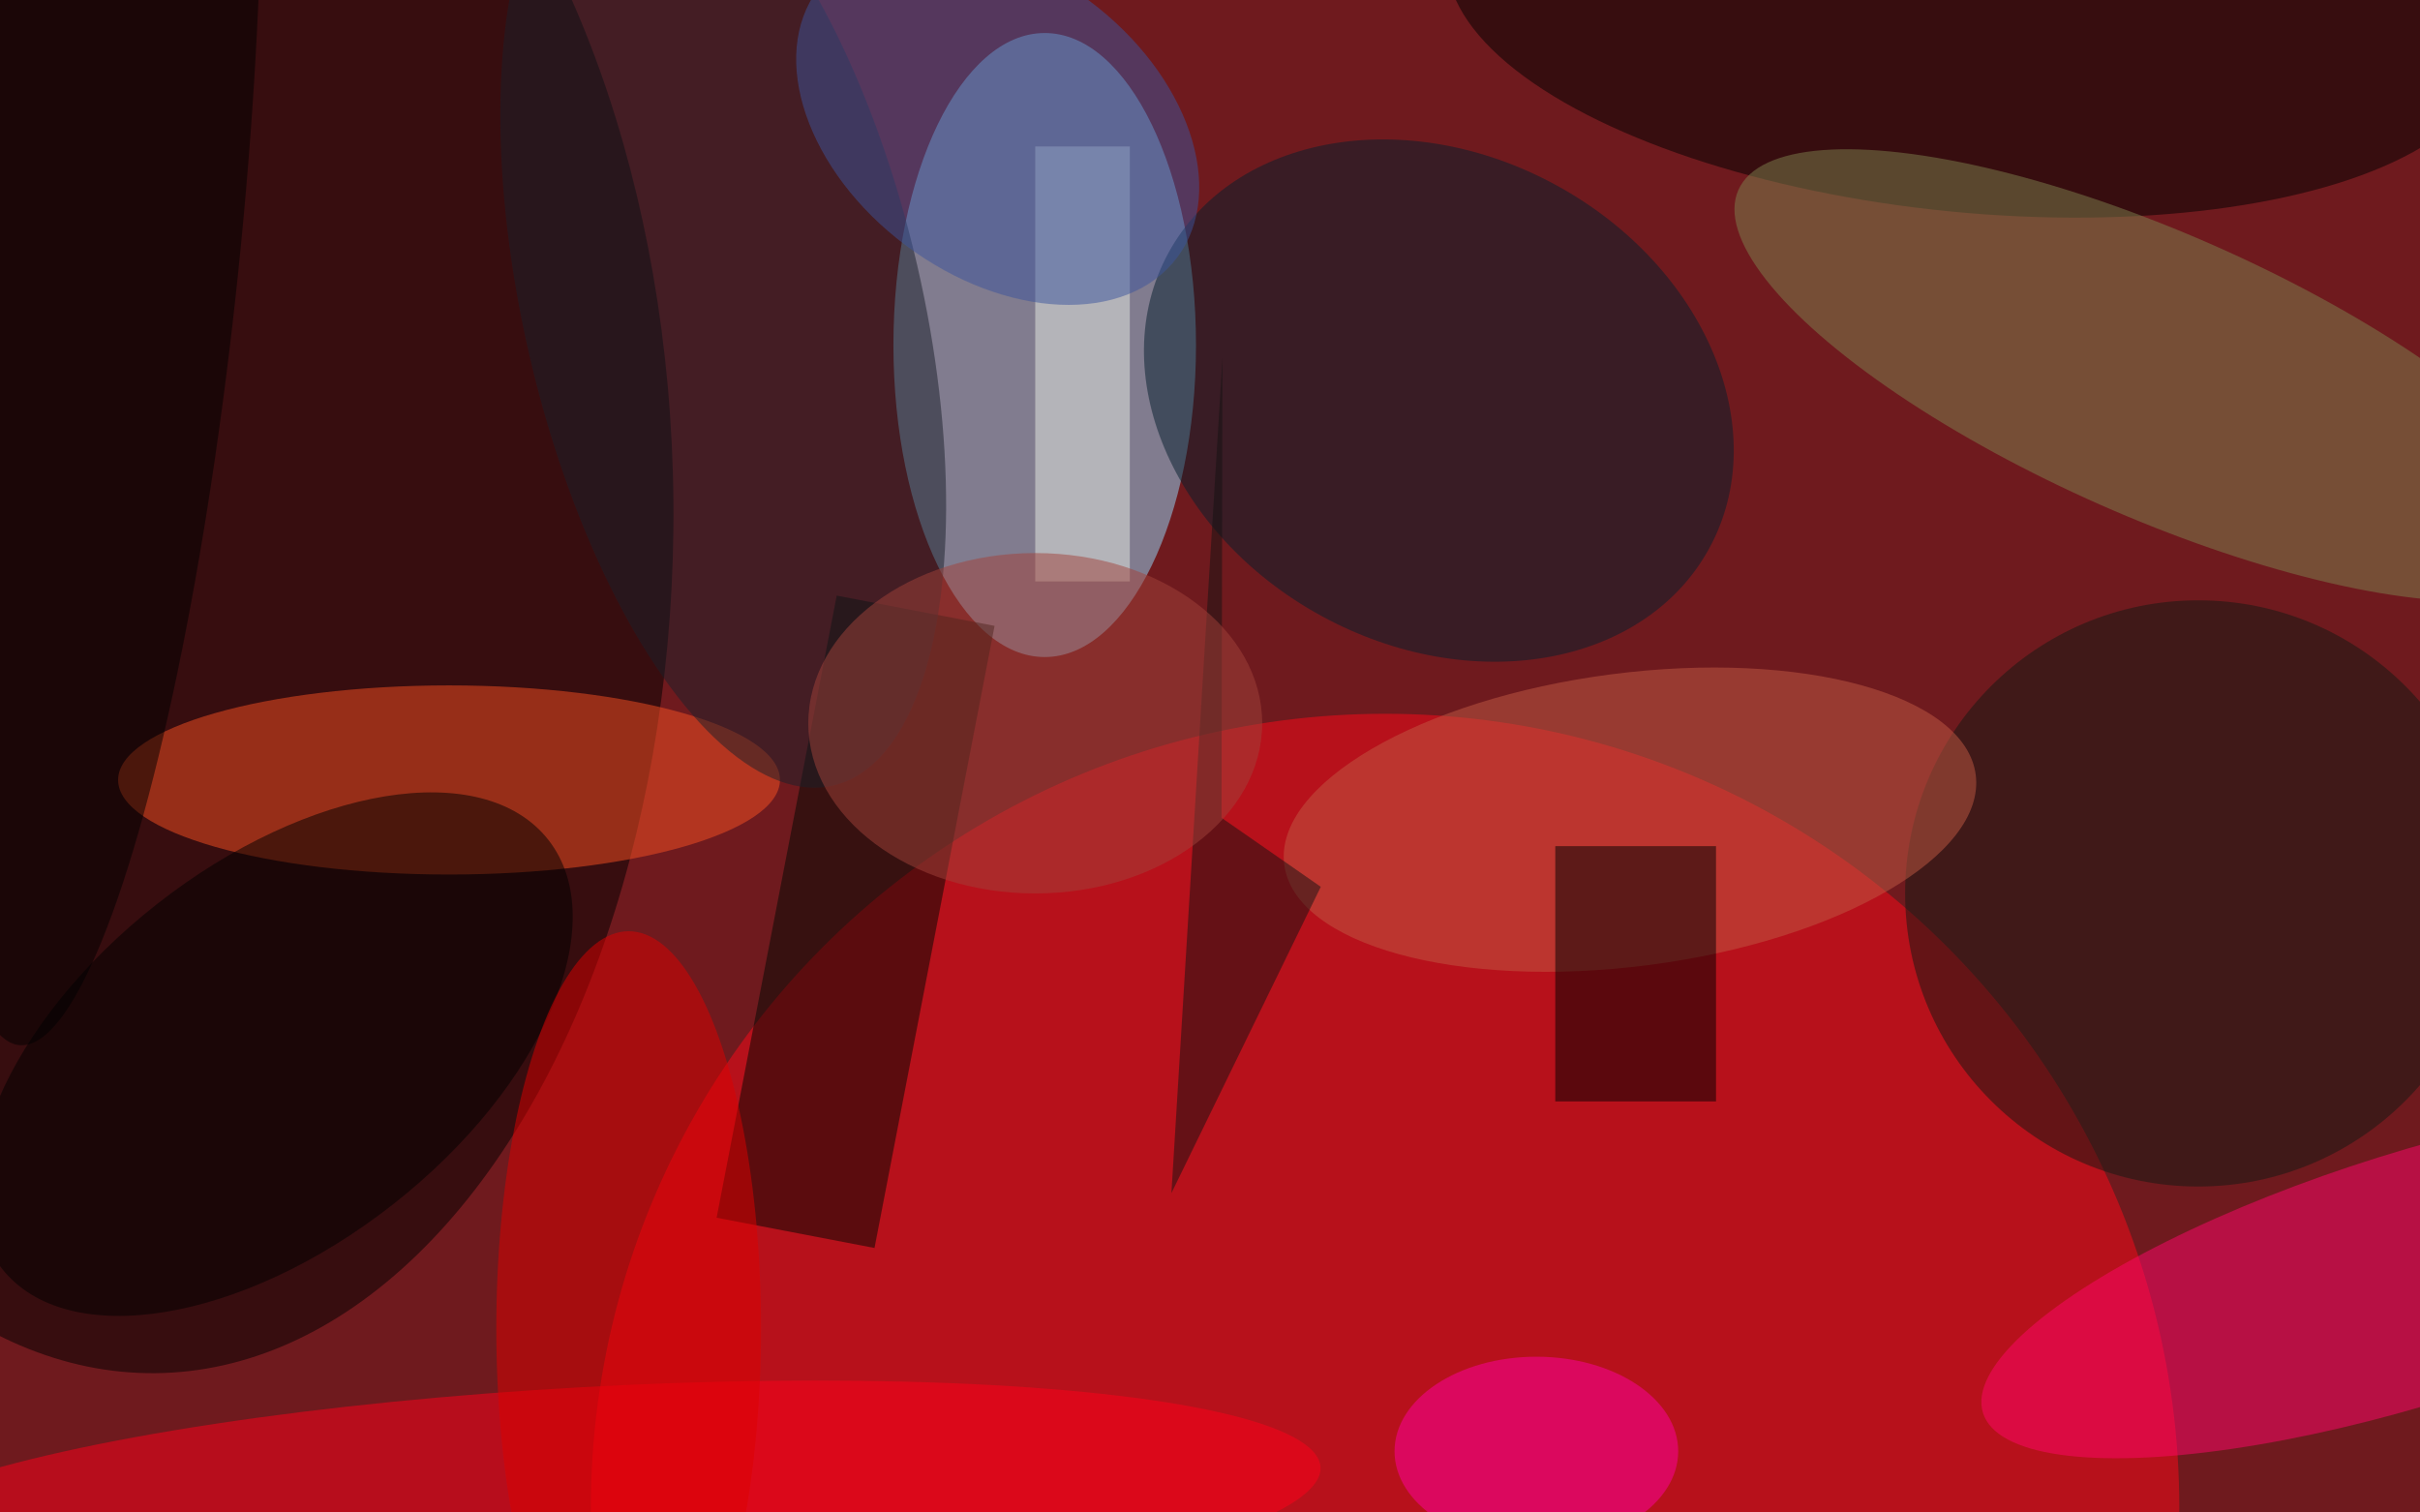 <svg xmlns="http://www.w3.org/2000/svg" viewBox="0 0 312 195"><filter id="b"><feGaussianBlur stdDeviation="12" /></filter><path fill="#6f1a1e" d="M0 0h312v195H0z"/><g filter="url(#b)" transform="translate(.6 .6) scale(1.219)" fill-opacity=".5"><ellipse fill="#94deff" cx="110" cy="36" rx="16" ry="33"/><ellipse fill="#ff0919" cx="146" cy="159" rx="84" ry="84"/><ellipse rx="1" ry="1" transform="matrix(55.633 -.506 .835 91.742 15.1 53)"/><ellipse fill="#f95022" cx="47" cy="82" rx="35" ry="10"/><ellipse rx="1" ry="1" transform="matrix(-2.154 21.97 -55.324 -5.425 207.9 -.1)"/><ellipse fill="#ff001b" rx="1" ry="1" transform="matrix(-77.565 4.322 -.711 -12.765 61.6 159)"/><ellipse fill="#ff066b" rx="1" ry="1" transform="matrix(-45.764 14.342 -3.971 -12.673 255 134.6)"/><path fill="#000902" d="M75.3 128.3L88 62.5l16.7 3.2L92 131.5z"/><ellipse fill="#7f824e" rx="1" ry="1" transform="matrix(-44.337 -19.597 6.053 -13.695 227.7 39.2)"/><ellipse fill="#051f2d" rx="1" ry="1" transform="rotate(28.7 -6 317.4) scale(32.589 25.944)"/><ellipse fill="#121812" cx="232" cy="94" rx="31" ry="31"/><ellipse fill="#c35a44" rx="1" ry="1" transform="matrix(36.565 -4.749 1.996 15.371 171.9 86.2)"/><ellipse fill="#1b212a" rx="1" ry="1" transform="matrix(20.514 -4.739 11.618 50.293 76 32.3)"/><path d="M164 89h17v27h-17z"/><path fill="#e8eee5" d="M109 15h10v46h-10z"/><ellipse rx="1" ry="1" transform="matrix(28.901 -22.668 12.467 15.895 28.6 111)"/><ellipse fill="#3d559d" rx="1" ry="1" transform="rotate(-143.2 54.6 -11.2) scale(23.705 16.172)"/><ellipse fill="#ff00a2" cx="162" cy="153" rx="15" ry="10"/><path fill="#141212" d="M123.4 125.7l5.4-88.4-.1 48.7 10.5 7.3z"/><ellipse fill="#a2423b" cx="109" cy="76" rx="24" ry="18"/><ellipse rx="1" ry="1" transform="matrix(15.01 1.47 -8.449 86.248 10 23.8)"/><ellipse fill="#df0000" cx="66" cy="140" rx="14" ry="42"/></g></svg>